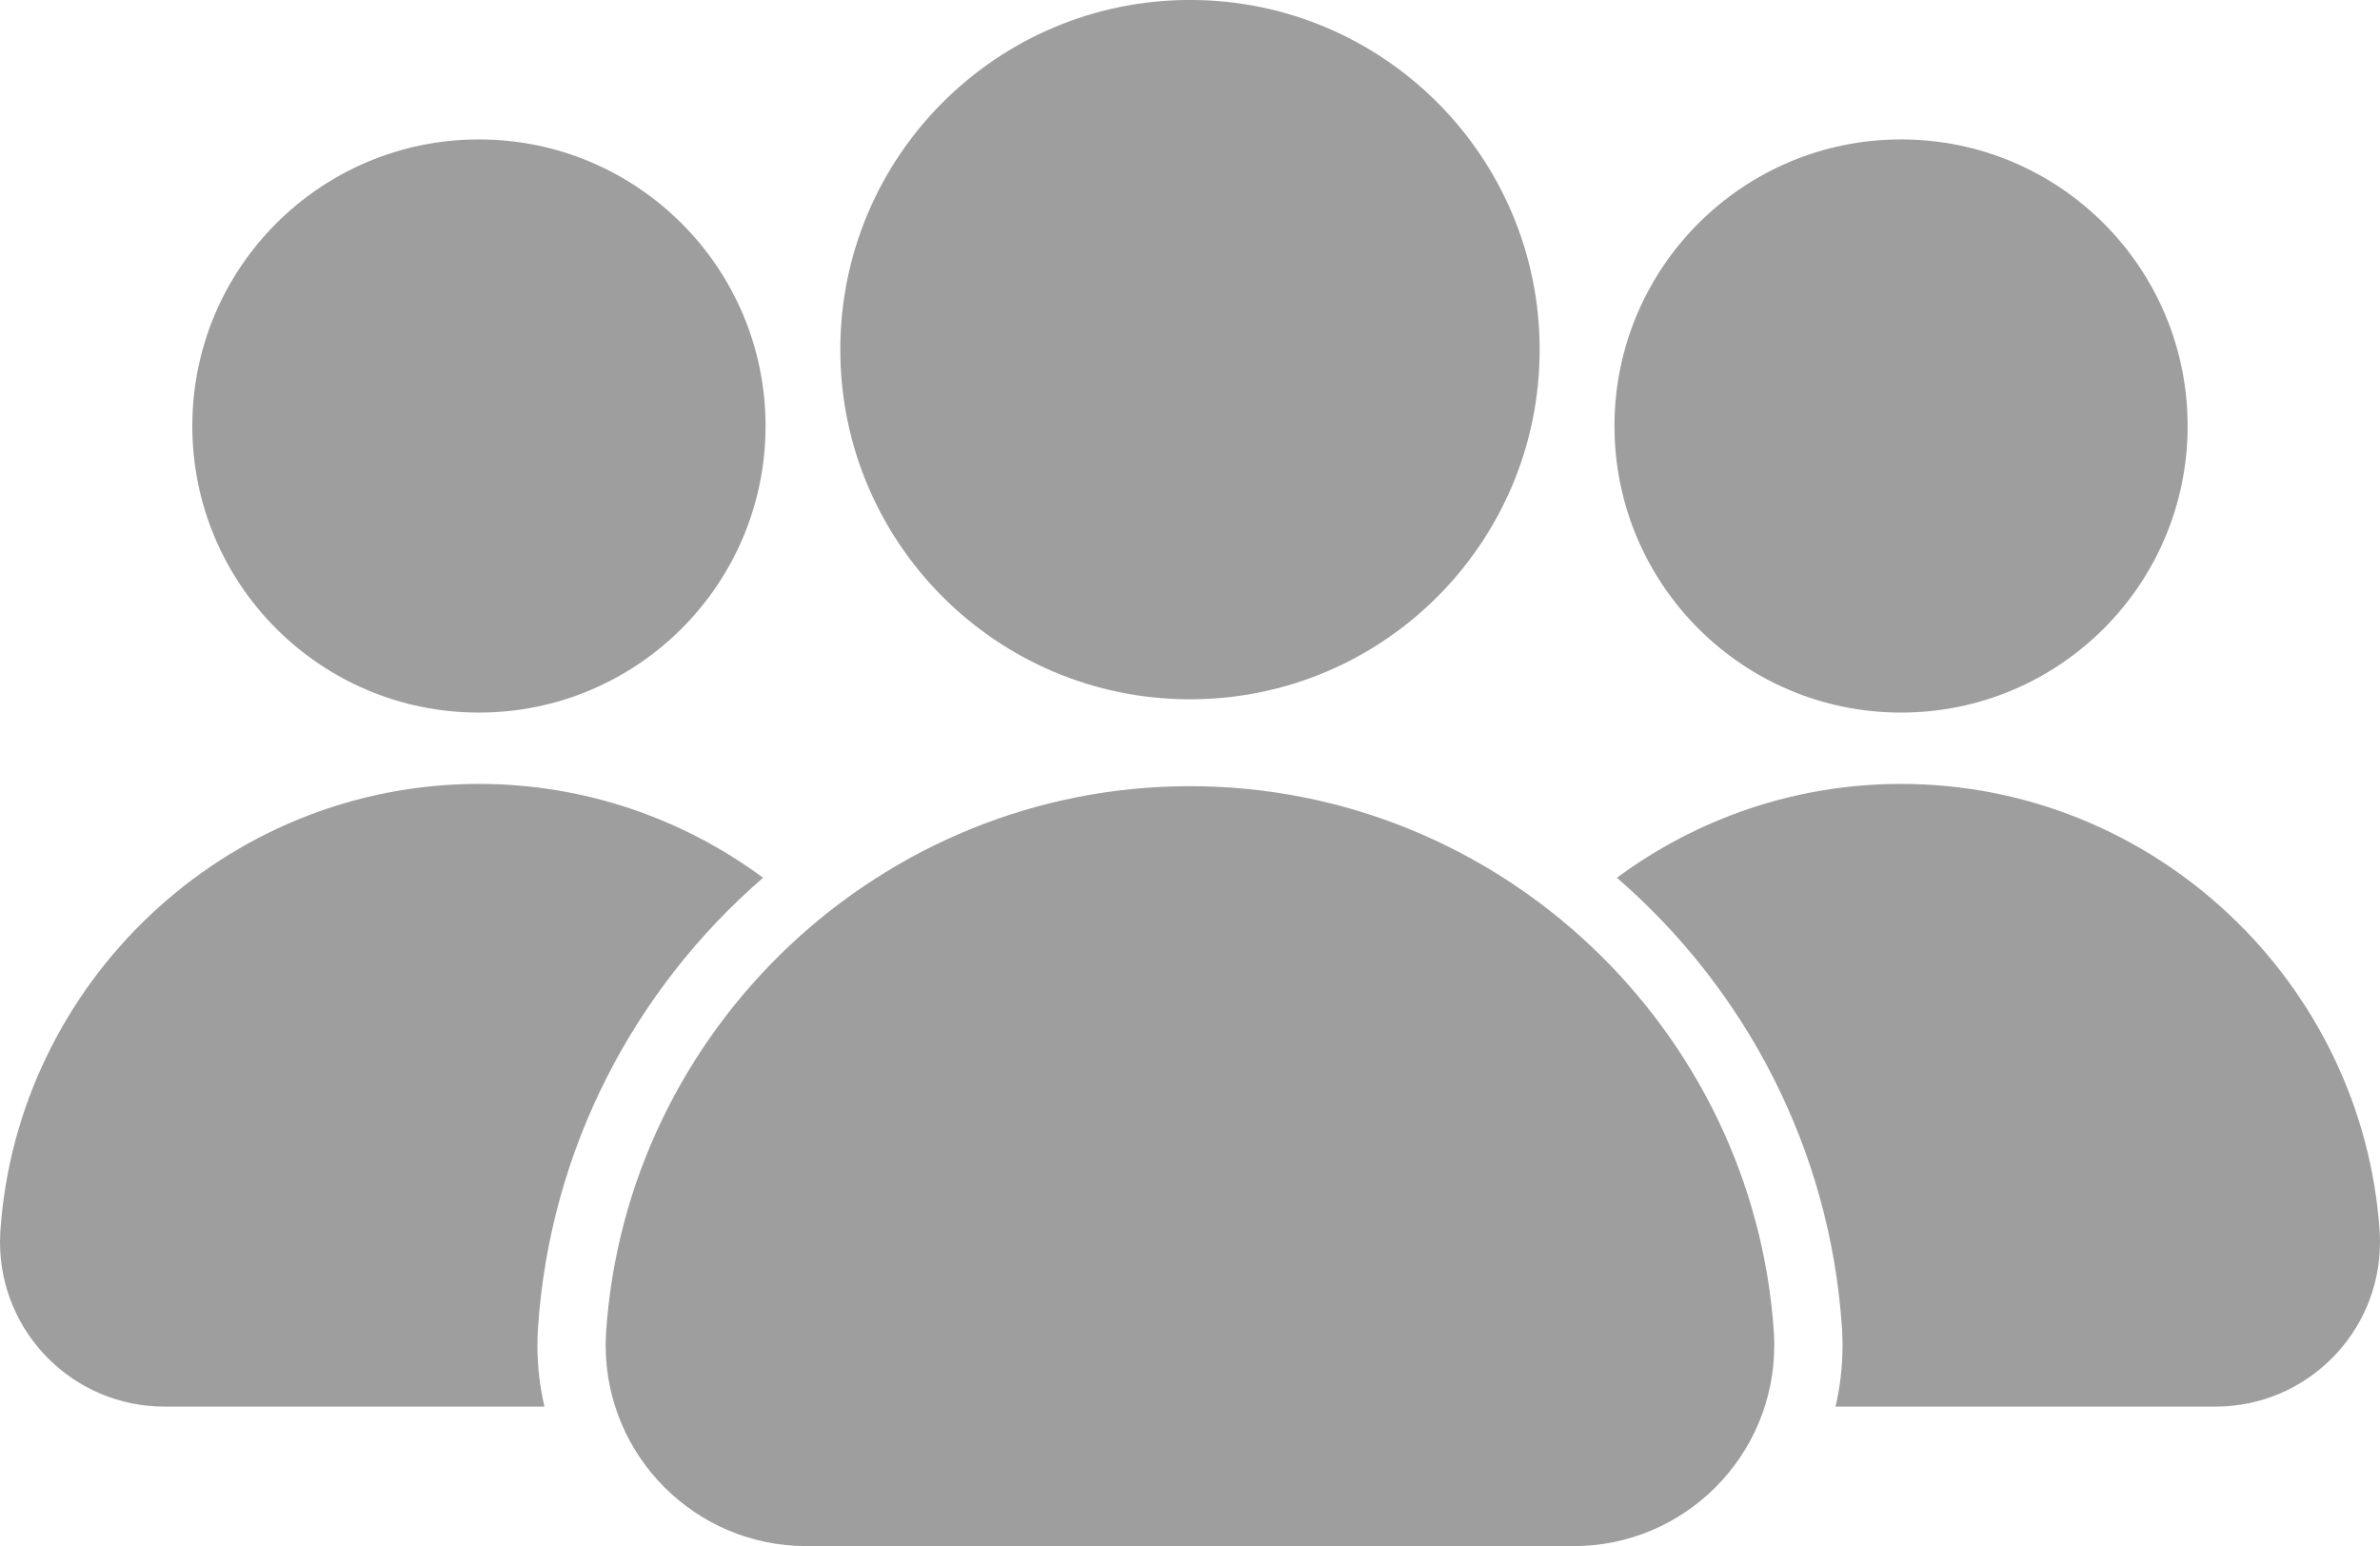 <svg xmlns="http://www.w3.org/2000/svg" version="1.1" viewBox="246.08 291.6 259.85 168.81">  <path d="m334.12 460.41h83.762c12.105 0 21.914-9.816 21.914-21.922 0-0.379-0.004-0.762-0.027-1.137v-0.039l-0.004-0.023v-0.086l-0.004-0.016c-2.16-33.23-30.008-59.75-63.754-59.75-33.75 0-61.602 26.52-63.762 59.75v0.062l-0.004 0.016v0.086c-0.023 0.375-0.035 0.754-0.035 1.137 0 12.105 9.812 21.922 21.914 21.922zm-28.594-15.227h-41.48v-0.004c-9.922 0-17.965-8.039-17.965-17.961 0-0.312 0.012-0.621 0.027-0.934v-0.078l0.004-0.016v-0.035c1.773-27.23 24.594-48.965 52.254-48.965 11.59 0 22.328 3.816 31.027 10.246-13.988 12.109-23.285 29.555-24.578 49.23l-0.004 0.062-0.016 0.273c-0.023 0.496-0.039 0.996-0.039 1.492 0 2.305 0.27 4.543 0.773 6.695zm-7.16-138.36c-17.277 0-31.289 14.012-31.289 31.289 0 17.285 14.012 31.289 31.289 31.289 17.285 0 31.297-14.008 31.297-31.289 0-17.277-14.012-31.289-31.297-31.289zm148.12 138.36h41.48v-0.004c9.918 0 17.961-8.039 17.961-17.961 0-0.312-0.004-0.621-0.023-0.934v-0.031l-0.004-0.016v-0.082c-1.773-27.23-24.594-48.965-52.262-48.965-11.586 0-22.324 3.816-31.023 10.246 13.984 12.109 23.285 29.555 24.578 49.23l0.004 0.062 0.012 0.273c0.027 0.496 0.039 0.996 0.039 1.492 0 2.305-0.262 4.543-0.766 6.695zm7.152-138.36c17.285 0 31.289 14.012 31.289 31.289 0 17.285-14.008 31.289-31.289 31.289-17.277 0-31.289-14.008-31.289-31.289 0-17.277 14.012-31.289 31.289-31.289zm-77.633-15.227c21.082 0 38.176 17.094 38.176 38.176 0 21.086-17.094 38.18-38.176 38.18-21.086 0-38.18-17.094-38.18-38.18 0-21.082 17.094-38.176 38.18-38.176z" fill="#9e9e9e" fill-rule="evenodd"></path> </svg>